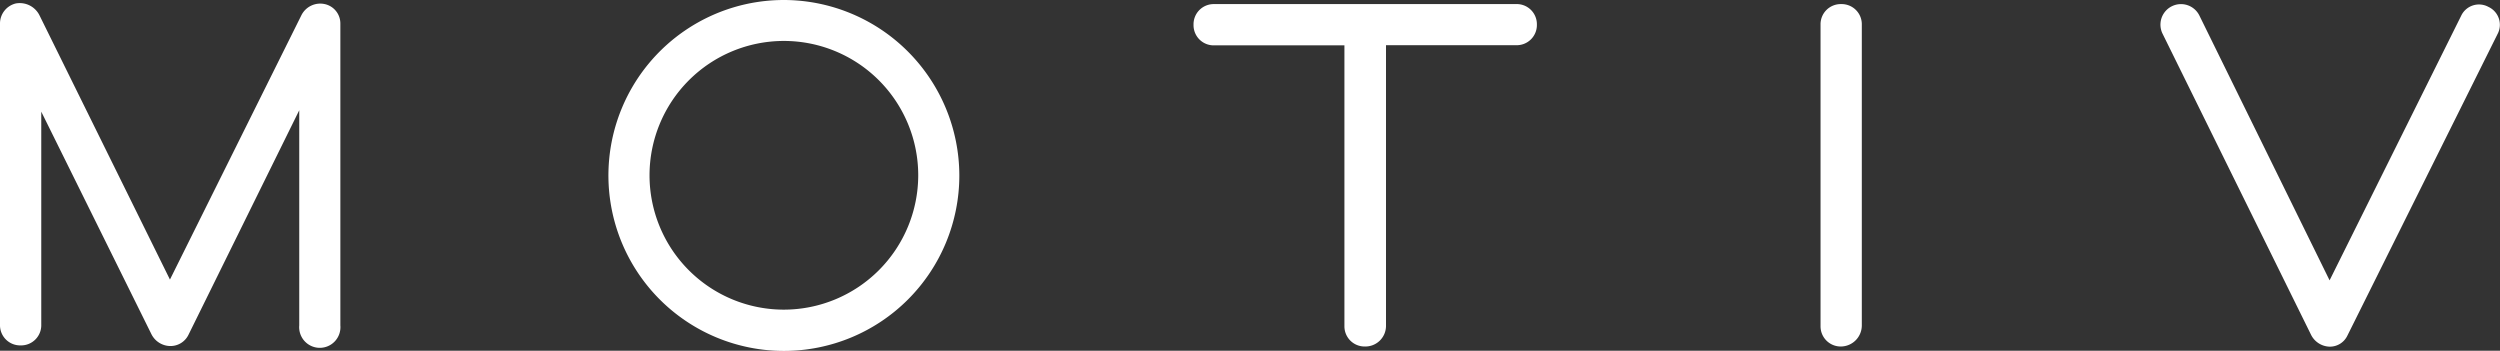 <svg xmlns="http://www.w3.org/2000/svg" viewBox="0 0 158.73 22.27"><rect x="0" y="0" width="158.73" height="22.27" fill="#333333" stroke="none"/><defs><style>.cls-1{fill:#fff;}</style></defs><title>motiv</title><g id="Layer_2" data-name="Layer 2"><g id="Layer_1-2" data-name="Layer 1"><path class="cls-1" d="M96.23.26H77.09a1.28,1.28,0,0,0-1.31,1.31,1.28,1.28,0,0,0,1.31,1.31h8.27V20.71A1.28,1.28,0,0,0,86.66,22,1.31,1.31,0,0,0,88,20.71V2.87h8.27a1.28,1.28,0,0,0,1.31-1.31A1.28,1.28,0,0,0,96.23.26Z"/><path class="cls-1" d="M20.62.26a1.34,1.34,0,0,0-1.48.7L10.79,17.75,2.52,1A1.4,1.4,0,0,0,1,.22,1.31,1.31,0,0,0,0,1.48V20.62a1.28,1.28,0,0,0,1.31,1.31,1.28,1.28,0,0,0,1.31-1.31V7.09l7,14.14a1.36,1.36,0,0,0,1.17.74,1.27,1.27,0,0,0,1.17-.7L19,7V20.66a1.31,1.31,0,1,0,2.61,0V1.52A1.26,1.26,0,0,0,20.62.26Z"/><path class="cls-1" d="M158,.44a1.25,1.25,0,0,0-1.74.57l-8.35,16.79L139.65,1a1.3,1.3,0,0,0-2.35,1.13l9.44,19.14a1.36,1.36,0,0,0,1.17.74,1.23,1.23,0,0,0,1.13-.7l9.53-19.14A1.25,1.25,0,0,0,158,.44Z"/><path class="cls-1" d="M116.9.26a1.28,1.28,0,0,0-1.31,1.31V20.71A1.28,1.28,0,0,0,116.9,22a1.34,1.34,0,0,0,1.31-1.31V1.57A1.28,1.28,0,0,0,116.9.26Z"/><path class="cls-1" d="M49.77,0A11.14,11.14,0,1,0,60.91,11.14,11.16,11.16,0,0,0,49.77,0Zm0,19.66a8.53,8.53,0,1,1,8.53-8.53A8.54,8.54,0,0,1,49.77,19.66Z"/></g></g></svg>